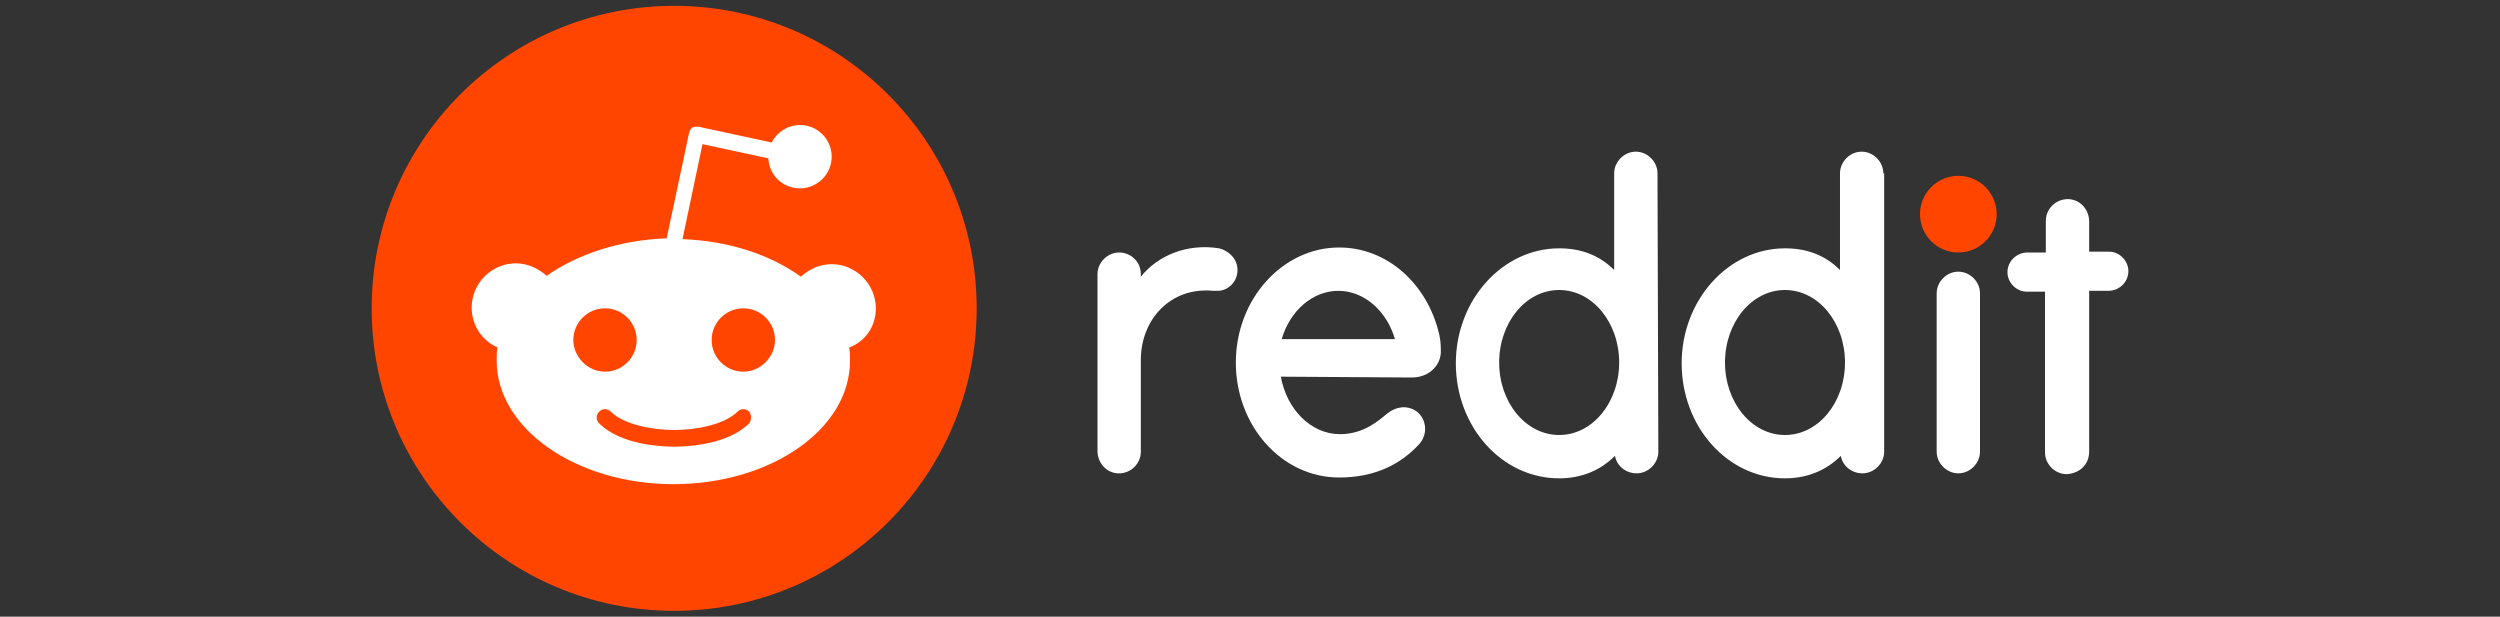 <?xml version="1.0" encoding="utf-8"?>
<!-- Generator: Adobe Illustrator 21.1.0, SVG Export Plug-In . SVG Version: 6.00 Build 0)  -->
<!DOCTYPE svg PUBLIC "-//W3C//DTD SVG 1.1//EN" "http://www.w3.org/Graphics/SVG/1.1/DTD/svg11.dtd">
<svg version="1.1" id="Layer_1" xmlns="http://www.w3.org/2000/svg" xmlns:xlink="http://www.w3.org/1999/xlink" x="0px" y="0px"
	 viewBox="0 0 300 74" style="enable-background:new 0 0 300 74;" xml:space="preserve">
<rect x="0" y="0" width="300" height="74" fill="#333333" stroke="none"/>
<style type="text/css">
	.st0{fill:#FF4500;}
	.st1{fill:#FFFFFF;}
</style>
<title>logo</title>
<desc>Created with Sketch.</desc>
<g id="Artwork">
	<circle class="st0" cx="235" cy="25.7" r="4.6"/>
	<path class="st1" d="M169.4,45.3c2.3,0,3.6-1.7,3.5-3.3c0-0.9-0.1-1.4-0.2-1.9c-1.4-6-6.2-10.4-12-10.4c-6.8,0-12.4,6.2-12.4,13.8
		s5.5,13.8,12.4,13.8c4.3,0,7.4-1.6,9.6-4c1.1-1.2,0.9-3.1-0.4-4c-1.1-0.7-2.4-0.5-3.4,0.3c-1,0.8-2.8,2.5-5.7,2.5
		c-3.5,0-6.4-3-7.1-6.9L169.4,45.3L169.4,45.3z M160.6,34.9c3.1,0,5.8,2.4,6.8,5.8h-13.6C154.8,37.3,157.5,34.9,160.6,34.9z"/>
	<path class="st1" d="M148.5,32.4c0-1.3-1-2.3-2.2-2.6c-3.8-0.6-7.3,0.8-9.4,3.4v-0.3c0-1.6-1.3-2.6-2.6-2.6c-1.4,0-2.6,1.2-2.6,2.6
		v21.2c0,1.4,1,2.6,2.4,2.7c1.5,0.1,2.8-1.1,2.8-2.6v-11c0-4.9,3.6-8.8,8.7-8.3c0.2,0,0.3,0,0.5,0C147.4,34.9,148.5,33.8,148.5,32.4
		z"/>
	<path class="st1" d="M237.6,35.2c0-1.4-1.2-2.6-2.6-2.6c-1.4,0-2.6,1.2-2.6,2.6c0,0.1,0,18.2,0,19c0,1.4,1.2,2.6,2.6,2.6
		c1.4,0,2.6-1.2,2.6-2.6C237.6,53.4,237.6,35.3,237.6,35.2z"/>
	<path class="st1" d="M198.9,20.8c0-1.4-1.2-2.6-2.6-2.6l0,0c-1.4,0-2.6,1.2-2.6,2.6v11.6c-1.8-1.8-4-2.6-6.6-2.6
		c-6.8,0-12.4,6.2-12.4,13.8s5.5,13.8,12.4,13.8c2.6,0,4.9-0.9,6.7-2.7c0.2,1.2,1.3,2.1,2.6,2.1c1.4,0,2.6-1.2,2.6-2.6L198.9,20.8
		L198.9,20.8z M187.1,52.2c-4,0-7.2-3.9-7.2-8.7c0-4.8,3.2-8.7,7.2-8.7s7.2,3.9,7.2,8.7S191.1,52.2,187.1,52.2z"/>
	<path class="st1" d="M226,20.8c0-1.4-1.2-2.6-2.6-2.6l0,0c-1.4,0-2.6,1.2-2.6,2.6v11.6c-1.8-1.8-4-2.6-6.6-2.6
		c-6.8,0-12.4,6.2-12.4,13.8s5.5,13.8,12.4,13.8c2.6,0,4.9-0.9,6.7-2.7c0.2,1.2,1.3,2.1,2.6,2.1c1.4,0,2.6-1.2,2.6-2.6V20.8z
		 M214.2,52.2c-4,0-7.2-3.9-7.2-8.7c0-4.8,3.2-8.7,7.2-8.7s7.2,3.9,7.2,8.7S218.2,52.2,214.2,52.2z"/>
	<path class="st1" d="M250.7,54.2V34.9h2.3c1.2,0,2.3-0.9,2.4-2.2c0.1-1.3-1-2.5-2.3-2.5h-2.4v-3.6c0-1.4-1-2.6-2.4-2.7
		c-1.5-0.1-2.8,1.1-2.8,2.6v3.8h-2.2c-1.2,0-2.3,0.9-2.4,2.2c-0.1,1.3,1,2.5,2.3,2.5h2.2v19.3c0,1.4,1.2,2.6,2.6,2.6l0,0
		C249.6,56.8,250.7,55.7,250.7,54.2z"/>
	<g>
		<circle class="st0" cx="80.9" cy="37" r="36.3"/>
		<path class="st1" d="M105.1,37c0-2.9-2.4-5.3-5.3-5.3c-1.4,0-2.7,0.6-3.7,1.5c-3.6-2.6-8.6-4.3-14.2-4.5l2.4-11.4l7.9,1.7
			c0.1,2,1.7,3.6,3.8,3.6c2.1,0,3.8-1.7,3.8-3.8c0-2.1-1.7-3.8-3.8-3.8c-1.5,0-2.8,0.9-3.4,2.1l-8.8-1.9c-0.3,0-0.5,0-0.7,0.1
			c-0.2,0.1-0.3,0.3-0.4,0.6l-2.7,12.7c-5.6,0.2-10.7,1.9-14.4,4.5c-1-0.9-2.3-1.5-3.7-1.5c-2.9,0-5.3,2.4-5.3,5.3
			c0,2.2,1.3,4,3.1,4.8c-0.1,0.5-0.1,1-0.1,1.6c0,8.1,9.5,14.8,21.2,14.8s21.2-6.6,21.2-14.8c0-0.5,0-1.1-0.1-1.6
			C103.8,41,105.1,39.2,105.1,37z M68.8,40.8c0-2.1,1.7-3.8,3.8-3.8c2.1,0,3.8,1.7,3.8,3.8c0,2.1-1.7,3.8-3.8,3.8
			C70.5,44.6,68.8,42.8,68.8,40.8z M89.9,50.8c-2.6,2.6-7.5,2.8-9,2.8c-1.5,0-6.4-0.2-9-2.8c-0.4-0.4-0.4-1,0-1.4
			c0.4-0.4,1-0.4,1.4,0c1.6,1.6,5.1,2.2,7.6,2.2s6-0.6,7.6-2.2c0.4-0.4,1-0.4,1.4,0C90.2,49.8,90.2,50.4,89.9,50.8z M89.2,44.6
			c-2.1,0-3.8-1.7-3.8-3.8c0-2.1,1.7-3.8,3.8-3.8c2.1,0,3.8,1.7,3.8,3.8C93,42.8,91.3,44.6,89.2,44.6z"/>
	</g>
</g>
</svg>
